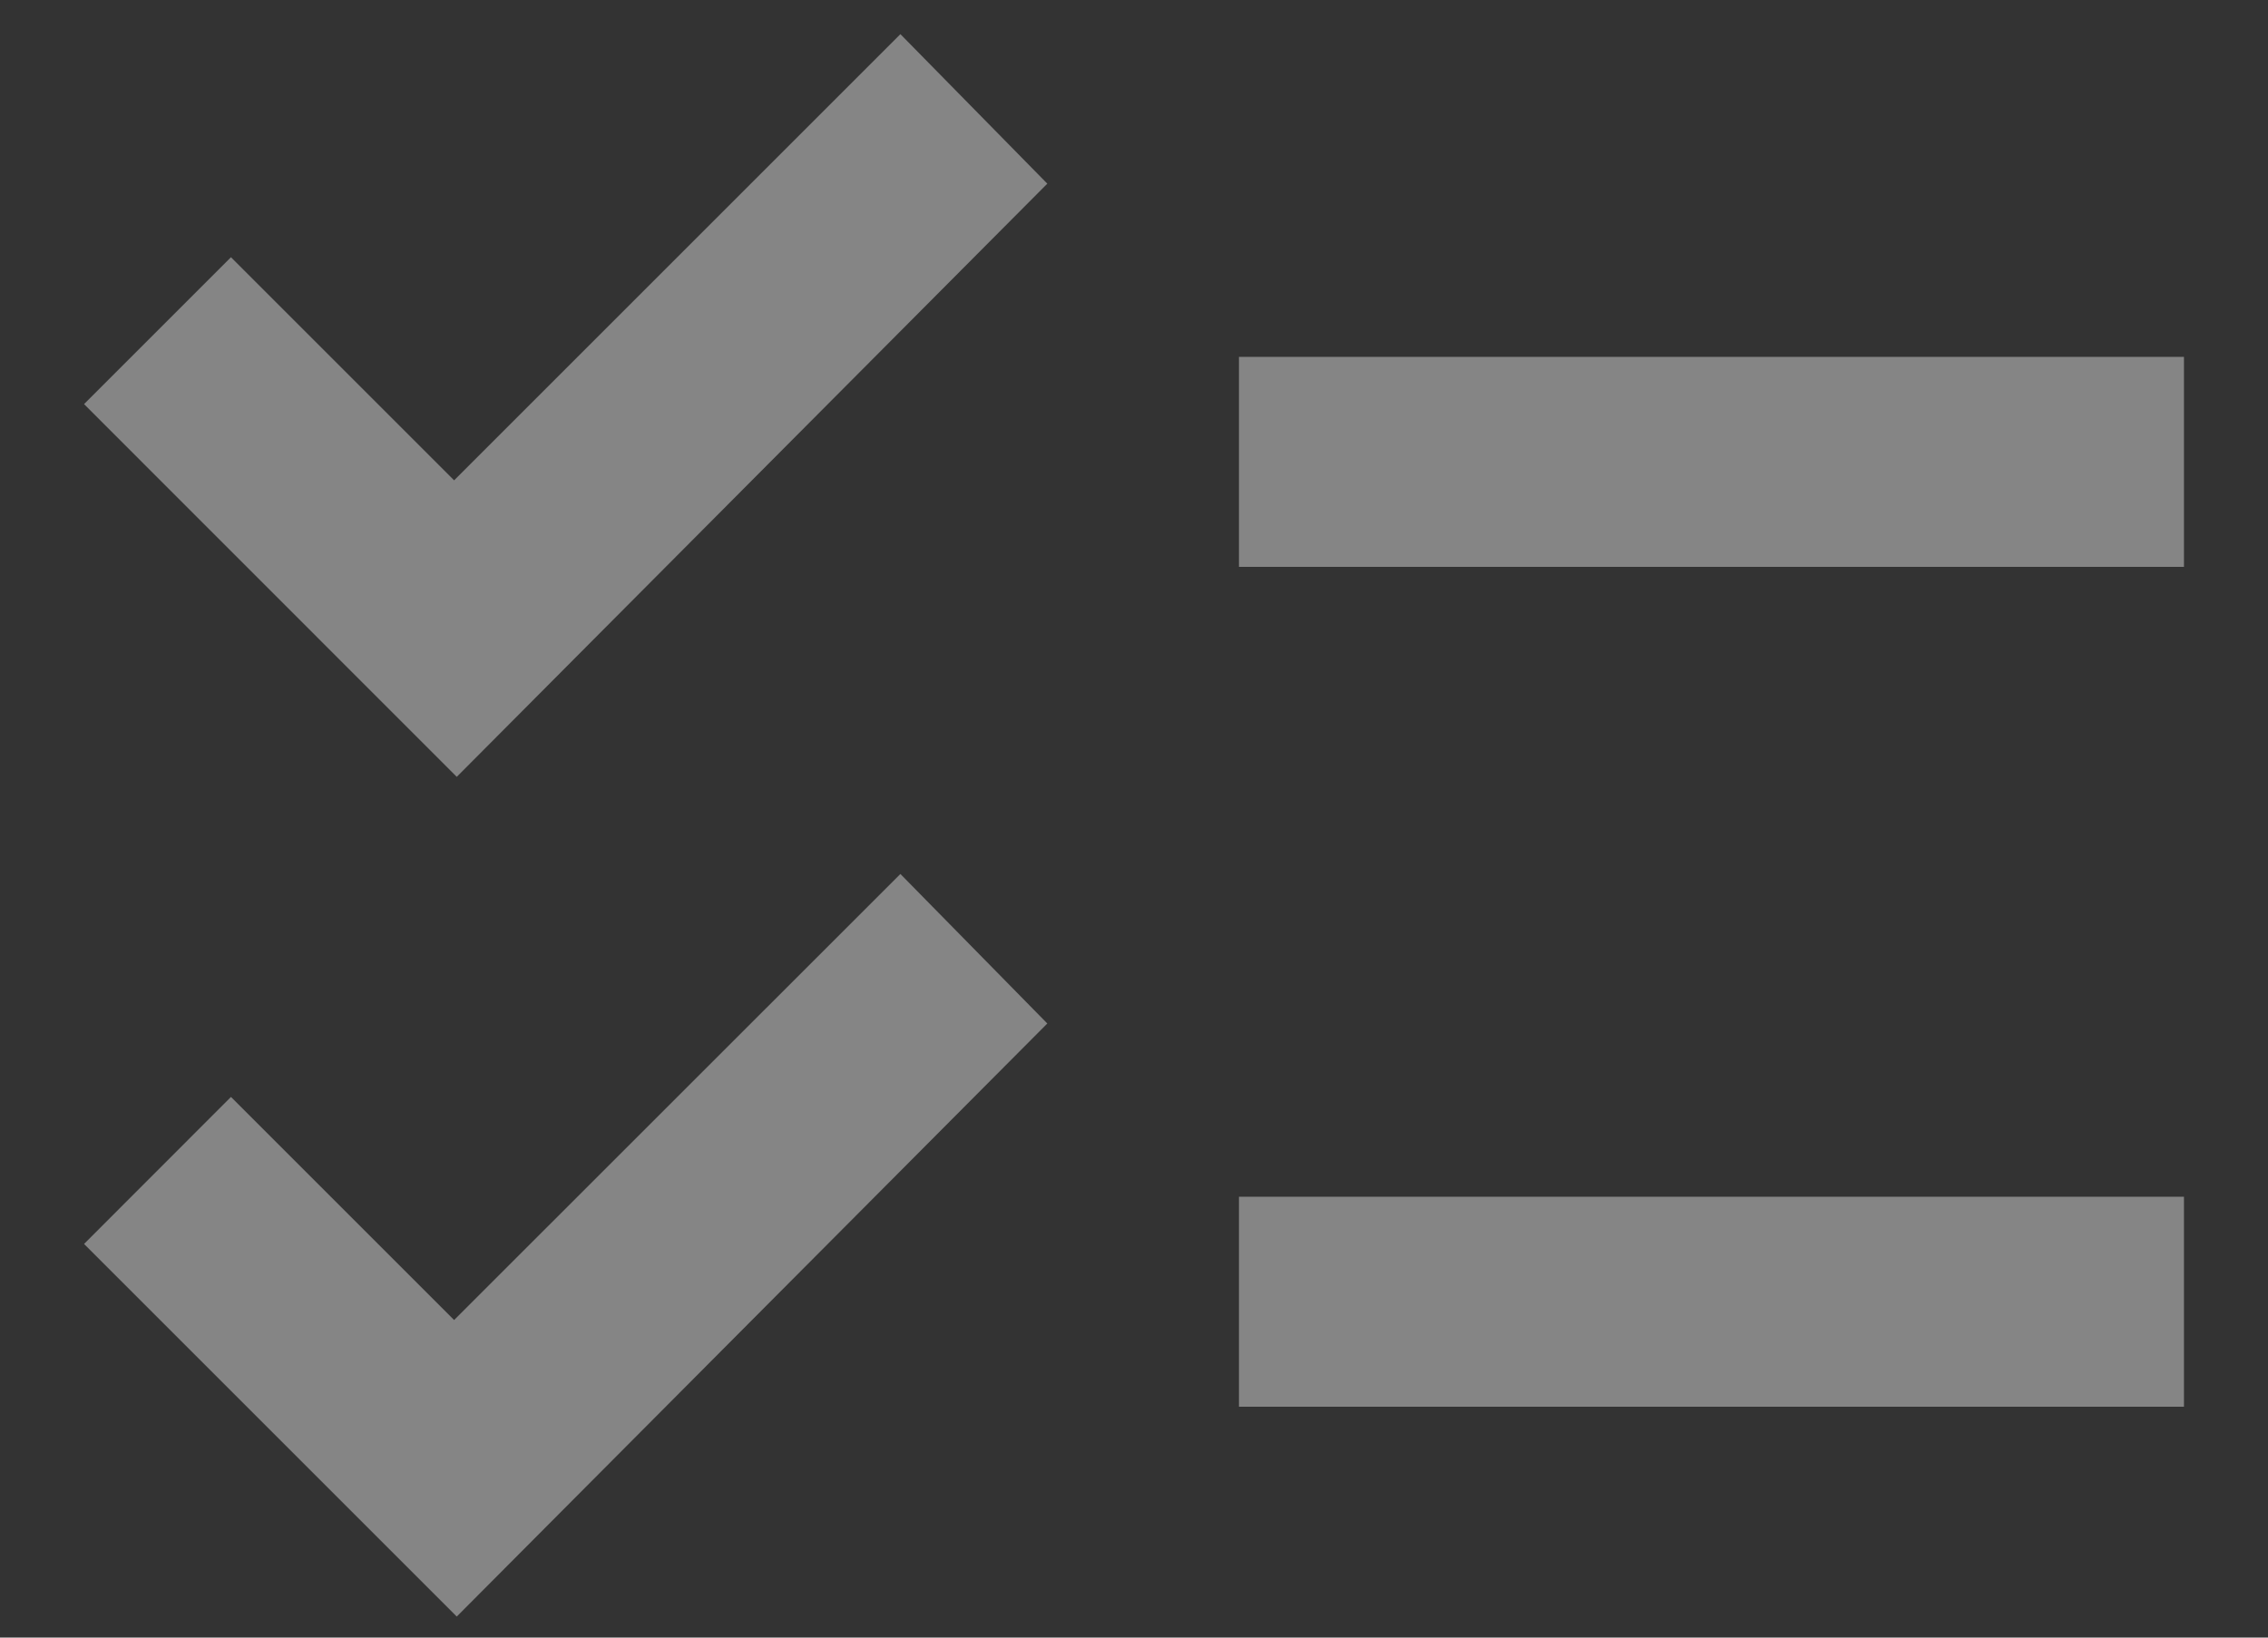 <svg width="18" height="13" viewBox="0 0 18 13" fill="none" xmlns="http://www.w3.org/2000/svg">
<rect x="0" y="0" width="18" height="13" fill="#333333" stroke="none"/>
<path d="M3.625 12.833L0.667 9.875L1.833 8.708L3.604 10.479L7.146 6.938L8.312 8.125L3.625 12.833ZM3.625 6.167L0.667 3.208L1.833 2.042L3.604 3.813L7.146 0.271L8.312 1.458L3.625 6.167ZM9.833 11.167V9.5H17.333V11.167H9.833ZM9.833 4.5V2.833H17.333V4.5H9.833Z" fill="white" fill-opacity="0.4"/>
</svg>
